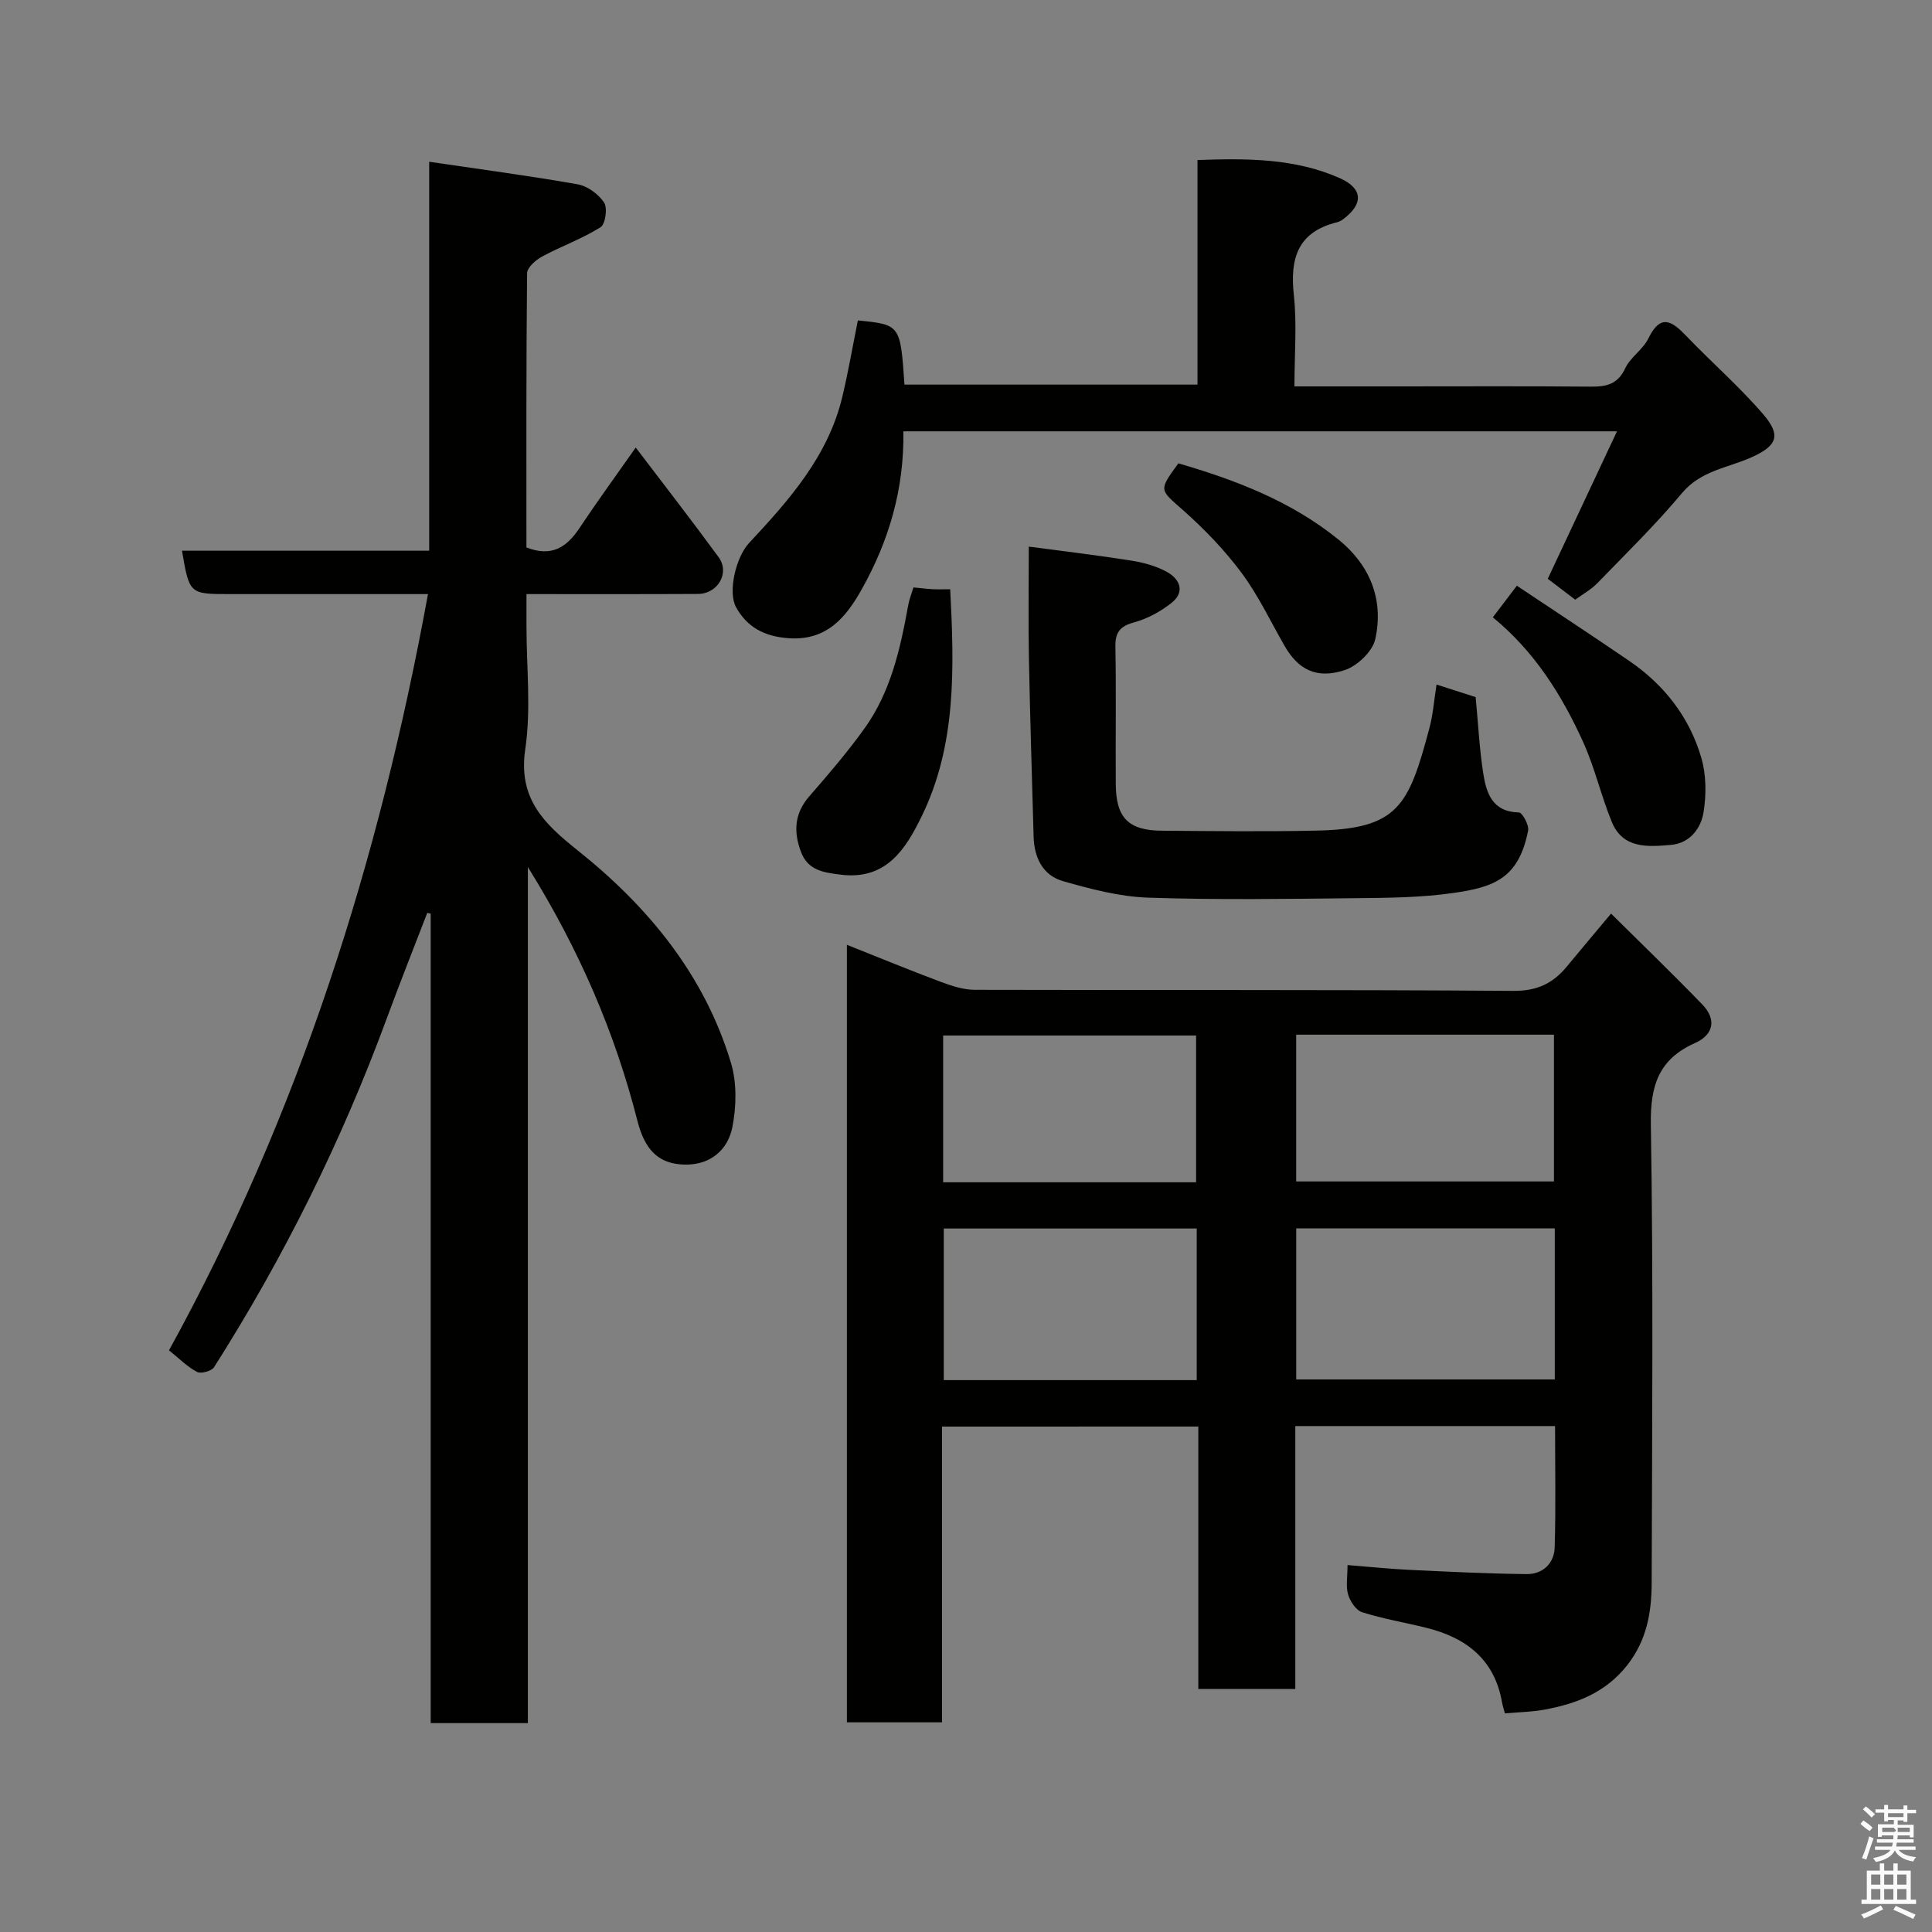 <svg enable-background="new 0 0 400 400" viewBox="0 0 400 400" xmlns="http://www.w3.org/2000/svg"><rect x="0" y="0" width="400" height="400" fill="#808080" stroke="none"/><path d="m385.2 377.6.6-.7c.6.4 1.3.9 1.9 1.5l-.6.7c-.8-.5-1.4-1-1.9-1.5zm.3 7.1c.6-1.4 1.1-2.9 1.5-4.5.3.1.6.3.9.4-.5 1.4-1 2.9-1.5 4.4zm.2-10.1.6-.6c.7.5 1.3 1.1 1.9 1.6l-.7.7c-.6-.6-1.2-1.2-1.8-1.7zm8.4-.8h.8v.9h1.8v.7h-1.8v1.8h-.8v-.3h-1.2v.9h3.3v2.6h-.8v-.4h-2.5c0 .3 0 .6-.1.8h3.4v.7h-3.5c0 .3-.1.6-.1.8h4v.7h-3.5c.7.9 1.9 1.3 3.6 1.5-.2.2-.4.5-.6.9-1.9-.3-3.2-1.1-3.8-2.3-.5 1.1-1.8 2-3.9 2.4-.2-.3-.4-.5-.6-.8 1.9-.4 3.1-.9 3.6-1.7h-3.2v-.7h3.5c.1-.2.1-.5.2-.8h-3.3v-.7h3.4c0-.2 0-.5 0-.8h-2.4v.3h-.8v-2.6h3.3v-.9h-1.2v.3h-.8v-1.8h-1.8v-.7h1.8v-.9h.8v.9h3.2zm-4.4 5.5h2.4c1-.3 0-.6 0-.9h-2.4zm1.2-3.1h3.2v-.8h-3.2zm4.4 2.2h-2.4v.9h2.5v-.9z" fill="#fafafb"/><path d="m389.2 385.8h.9v1.5h1.9v-1.5h.9v1.5h2.7v6h1.1v.9h-11.3v-.9h1.1v-6h2.7zm.2 8.7.5.8c-1.2.6-2.5 1.3-4 1.9-.2-.3-.3-.6-.6-.8 1.6-.6 3-1.3 4.1-1.9zm-2-4.3h1.9v-2.1h-1.9zm0 3.1h1.9v-2.2h-1.9zm2.7-3.1h1.9v-2.1h-1.9zm0 3.1h1.9v-2.2h-1.9zm2.4 1.3c1.4.6 2.7 1.2 4.1 1.8l-.5.9c-1.5-.7-2.8-1.4-4.1-1.9zm2.2-6.5h-1.9v2.1h1.9zm-1.9 5.2h1.9v-2.2h-1.9z" fill="#fafafb"/><g fill="#010100"><path d="m195.04 295.36v61.23c-6.57 0-12.95 0-19.7 0 0-53.28 0-106.69 0-160.98 6.63 2.64 12.99 5.26 19.43 7.67 2.25.84 4.69 1.64 7.04 1.65 37.16.1 74.33-.05 111.49.22 4.91.04 8.19-1.53 11.07-5.01 2.8-3.38 5.63-6.75 9.18-10.99 6.43 6.37 12.77 12.49 18.89 18.81 2.99 3.09 2.35 6.27-1.49 7.98-7.52 3.35-9.29 8.8-9.16 16.85.52 31.66.26 63.33.17 94.99-.02 6.08-1.03 11.86-5.07 16.99-4.48 5.68-10.46 7.96-17.12 9.19-2.55.47-5.18.51-8.19.78-.16-.61-.45-1.46-.61-2.34-1.57-8.88-7.46-13.36-15.7-15.39-4.42-1.09-8.94-1.85-13.27-3.22-1.26-.4-2.47-2.25-2.89-3.67-.5-1.67-.12-3.6-.12-6.09 4.44.35 8.6.79 12.77.99 8.1.39 16.2.79 24.3.88 3.36.04 5.72-2.22 5.82-5.53.25-8.28.08-16.58.08-25.12-18.03 0-35.63 0-53.78 0v54.43c-6.93 0-13.32 0-20.08 0 0-18.1 0-36.04 0-54.33-17.74.01-35.12.01-53.06.01zm126.86-41.04c-18.16 0-35.86 0-53.53 0v31.28h53.53c0-10.55 0-20.69 0-31.28zm-74.13.03c-17.76 0-35.13 0-52.37 0v31.39h52.37c0-10.52 0-20.77 0-31.39zm20.59-40.13v30.39h53.37c0-10.32 0-20.25 0-30.39-17.85 0-35.43 0-53.37 0zm-20.72 30.56c0-10.44 0-20.48 0-30.39-17.73 0-35.1 0-52.37 0v30.39z"/><path d="m109.29 356.75c-7.28 0-13.55 0-20.12 0 0-56.03 0-111.81 0-167.59-.24-.05-.47-.11-.71-.16-2.8 7.27-5.68 14.51-8.37 21.82-9.34 25.37-21.28 49.44-35.77 72.24-.51.81-2.71 1.41-3.53.98-1.99-1.03-3.63-2.73-5.8-4.47 26.89-48.86 43.51-101.26 53.62-156.57-2.37 0-4.93 0-7.49 0-11.17 0-22.33 0-33.5 0-8.41 0-8.41 0-9.94-8.98h51.18c0-26.7 0-53.23 0-80.53 10.77 1.59 20.79 2.91 30.74 4.67 2.04.36 4.32 2.03 5.47 3.78.75 1.13.27 4.48-.74 5.11-3.8 2.38-8.1 3.92-12.07 6.05-1.32.71-3.11 2.27-3.13 3.45-.2 18.97-.14 37.93-.14 56.79 5.18 2.04 8.32-.01 10.95-3.96 3.61-5.42 7.45-10.69 11.68-16.72 5.88 7.74 11.64 15.14 17.17 22.71 2.36 3.23-.17 7.58-4.28 7.6-11.62.06-23.26.03-35.51.03v6.65c0 8.5.98 17.14-.25 25.46-1.51 10.22 3.85 15.37 10.82 20.93 14.6 11.64 26.27 25.77 31.76 43.99 1.24 4.12 1.14 9.01.31 13.29-.86 4.48-4.41 8.29-10.85 7.74-4.51-.39-7.29-3.02-8.8-8.94-4.66-18.29-12.02-35.44-22.7-52.61z"/><path d="m187.03 89.3c.2 11.93-3 22.67-8.58 32.64-3.24 5.79-7.23 10.79-15.26 10.19-4.95-.37-8.47-2.26-10.78-6.37-1.76-3.14-.08-10.39 2.68-13.34 8.31-8.9 16.38-17.99 19.31-30.29 1.24-5.22 2.15-10.51 3.21-15.79 8.8.88 8.8.88 9.65 13.29h60.67c0-15.35 0-30.74 0-46.5 10.39-.37 20.21-.34 29.43 3.74 4.85 2.15 4.95 5.35.76 8.49-.39.29-.84.55-1.3.66-8.15 2-9.78 7.48-8.94 15.11.65 6.05.12 12.23.12 18.87h21.28c13.33 0 26.66-.07 39.99.05 3.24.03 5.63-.42 7.21-3.79 1.08-2.31 3.68-3.89 4.8-6.19 2.56-5.26 4.93-3.56 7.9-.46 5.23 5.46 10.98 10.46 15.89 16.18 3.71 4.33 2.89 6.46-2.29 8.82-4.96 2.27-10.6 2.75-14.56 7.5-5.45 6.53-11.57 12.5-17.5 18.62-1.33 1.37-3.08 2.32-4.59 3.43-2.1-1.6-3.91-2.98-5.68-4.33 4.7-10 9.36-19.94 14.33-30.53-49.77 0-98.46 0-147.75 0z"/><path d="m297.42 141.73c3.03.97 5.75 1.85 8.1 2.6.52 5.52.78 10.63 1.55 15.66.64 4.14 1.84 8.1 7.41 8.22.7.02 2.12 2.61 1.9 3.75-1.94 9.91-7.08 11.71-15.4 12.91-6.67.97-13.51 1.02-20.27 1.09-14.33.15-28.67.37-42.98-.11-5.93-.2-11.9-1.78-17.65-3.42-4.17-1.19-5.96-4.85-6.08-9.19-.33-12.26-.74-24.53-.97-36.79-.15-7.64-.03-15.29-.03-23.28 7.36.98 14.32 1.8 21.24 2.9 2.53.4 5.16 1.12 7.38 2.35 2.7 1.5 3.78 4.16.91 6.42-2.24 1.77-4.95 3.25-7.68 4-2.93.8-3.97 2.01-3.92 5.06.18 9.49.01 18.99.08 28.49.05 6.95 2.63 9.55 9.54 9.6 10.66.08 21.33.21 31.99-.02 16.92-.36 19.09-5.03 23.4-21.21.76-2.82.96-5.76 1.48-9.03z"/><path d="m309.07 127.81c1.62-2.13 2.91-3.82 4.98-6.54 7.72 5.15 15.54 10.28 23.26 15.56 7.26 4.96 12.48 11.66 14.93 20.07 1.03 3.53 1.05 7.61.46 11.27-.54 3.36-2.85 6.42-6.73 6.75-4.74.41-9.95.87-12.26-4.74-2.22-5.39-3.51-11.19-5.91-16.49-4.43-9.79-10.11-18.83-18.73-25.88z"/><path d="m189.12 121.62c1.73.16 2.86.31 3.99.37 1.13.05 2.27.01 3.62.01.84 16.31 1.31 32.33-5.96 47.11-3.18 6.48-7.19 13.14-16.61 11.99-3.67-.45-6.89-.87-8.34-4.76-1.53-4.11-1.38-7.89 1.71-11.44 3.97-4.56 7.93-9.17 11.45-14.08 5.44-7.57 7.42-16.49 9.05-25.48.22-1.25.7-2.44 1.09-3.72z"/><path d="m243.97 95.93c11.88 3.45 23.4 7.87 33.17 15.8 6.51 5.28 9.41 12.45 7.59 20.62-.57 2.55-3.74 5.55-6.36 6.4-5.84 1.9-9.61-.14-12.43-5.06-2.92-5.09-5.45-10.47-8.93-15.14-3.53-4.73-7.73-9.08-12.16-13-4.77-4.23-5.03-3.93-.88-9.62z"/></g></svg>